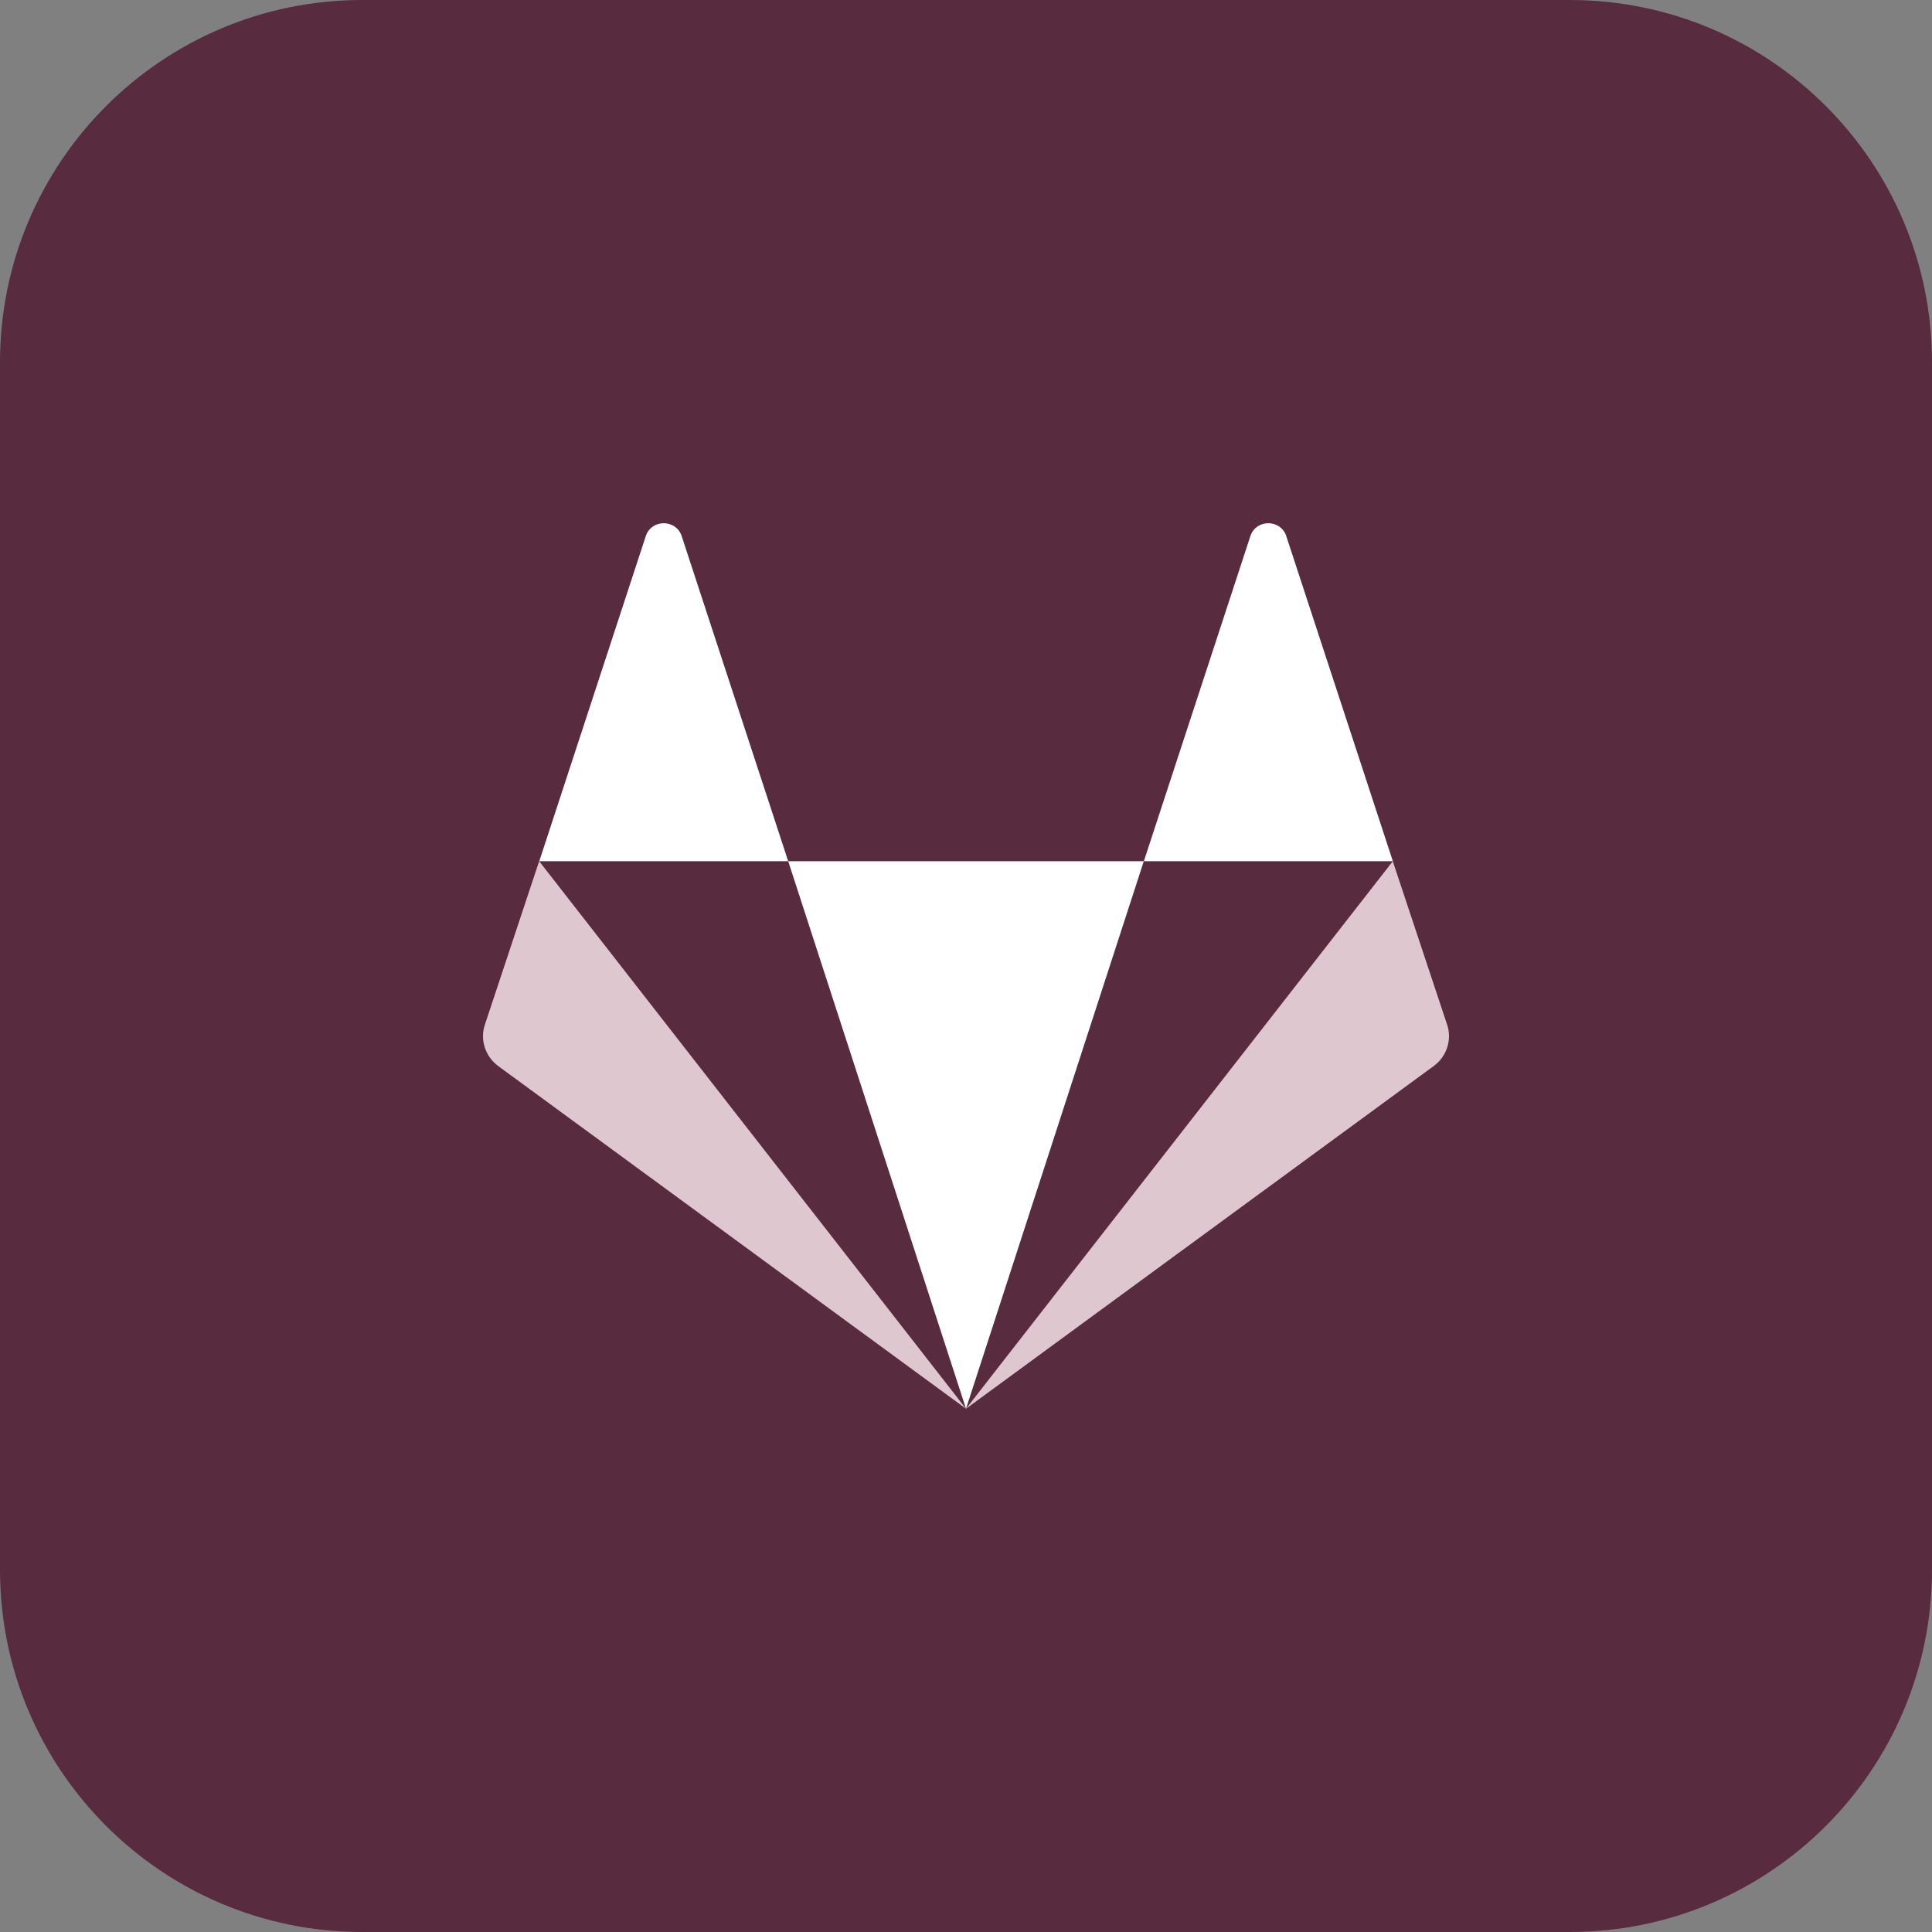 <svg xmlns="http://www.w3.org/2000/svg" xmlns:xlink="http://www.w3.org/1999/xlink" width="500" zoomAndPan="magnify" viewBox="0 0 375 375" height="500" preserveAspectRatio="xMidYMid meet" version="1.0"><rect x="0" y="0" width="375" height="375" fill="#808080" stroke="none"/><path fill="rgb(34.509%, 17.249%, 24.309%)" d="M 304.688 375 L 70.312 375 C 31.477 375 0 343.523 0 304.688 L 0 70.312 C 0 31.477 31.477 0 70.312 0 L 304.688 0 C 343.523 0 375 31.477 375 70.312 L 375 304.688 C 375 343.523 343.523 375 304.688 375 Z M 304.688 375 " fill-opacity="1" fill-rule="nonzero"/><path fill="rgb(100%, 100%, 100%)" d="M 249.633 103.957 C 248.484 100.758 243.879 100.758 242.73 103.957 L 222.023 167.156 L 270.352 167.156 Z M 249.633 103.957 " fill-opacity="1" fill-rule="nonzero"/><path fill="rgb(87.45%, 78.04%, 81.569%)" d="M 104.648 167.156 L 94.09 198.961 C 93.152 201.855 94.195 205.055 96.703 206.918 L 187.5 273.434 Z M 104.648 167.156 " fill-opacity="1" fill-rule="nonzero"/><path fill="rgb(100%, 100%, 100%)" d="M 152.988 167.156 L 132.281 103.957 C 131.133 100.758 126.527 100.758 125.379 103.957 L 104.672 167.156 Z M 152.988 167.156 " fill-opacity="1" fill-rule="nonzero"/><path fill="rgb(100%, 100%, 100%)" d="M 152.988 167.156 L 187.5 273.434 L 222.012 167.156 Z M 152.988 167.156 " fill-opacity="1" fill-rule="nonzero"/><path fill="rgb(87.45%, 78.04%, 81.569%)" d="M 280.91 198.961 L 270.34 167.168 L 187.5 273.434 L 278.297 206.906 C 280.805 205.055 281.848 201.855 280.91 198.961 Z M 280.91 198.961 " fill-opacity="1" fill-rule="nonzero"/></svg>